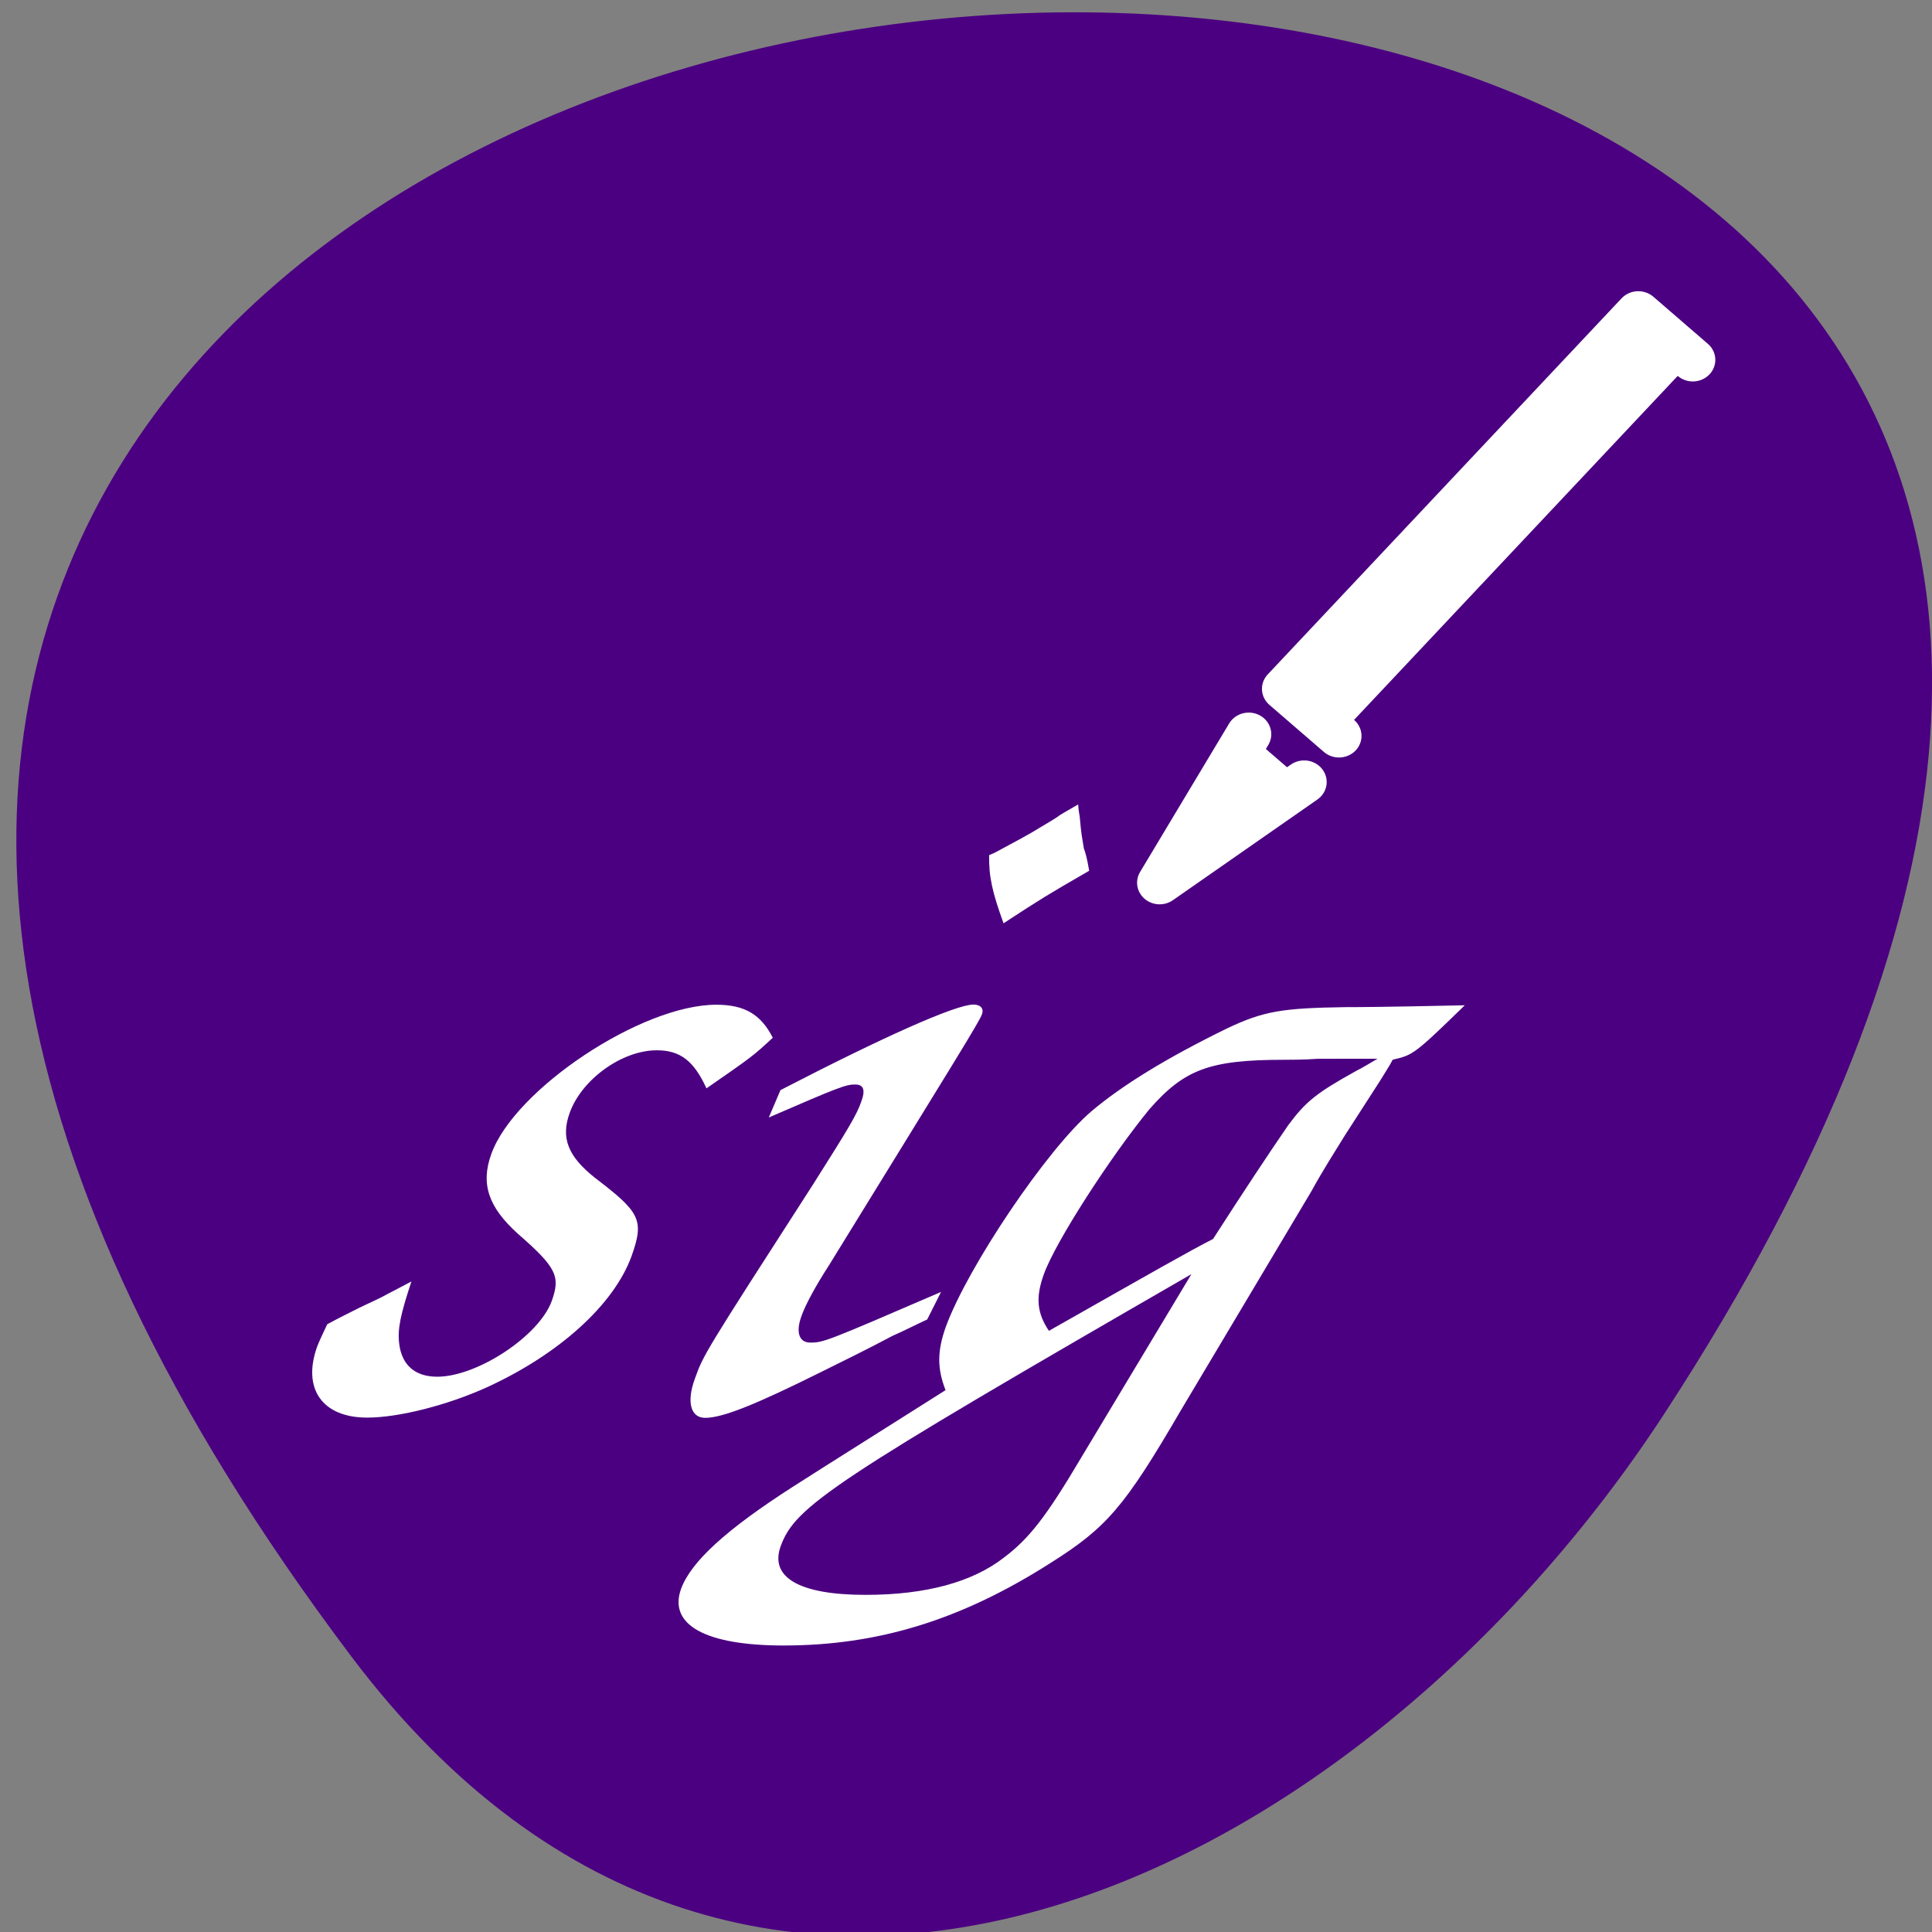<svg xmlns="http://www.w3.org/2000/svg" viewBox="0 0 24 24"><rect x="0" y="0" width="24" height="24" fill="#808080" stroke="none"/><path d="m 4.371 20.586 c -18.762 -24.867 32.867 -28.402 16.301 -3.02 c -3.777 5.785 -11.332 9.602 -16.301 3.02" fill="#4b0081"/><g fill="#fff"><g fill-rule="evenodd" stroke="#fff" stroke-linejoin="round" stroke-linecap="round" stroke-width="1.952"><path d="m 42.538 21.628 c -6.254 4.548 -6.254 4.548 -6.254 4.548 l 3.856 -6.709" transform="matrix(0.287 0 0 0.275 3.992 3.767)"/><path d="m -45.834 14.993 h 3.178 l 0.004 22.896 h -3.178" transform="matrix(-0.213 -0.184 0.192 -0.204 3.992 3.767)"/></g><path d="m 16.289 14.801 c 0.148 -0.27 0.297 -0.5 0.414 -0.691 l 0.438 -0.68 c 0.066 -0.109 0.121 -0.191 0.16 -0.266 c 0.25 -0.059 0.262 -0.059 0.895 -0.676 c -1.055 0.023 -1.348 0.023 -1.484 0.023 c -0.781 0.012 -1.012 0.047 -1.473 0.266 c -0.742 0.363 -1.297 0.703 -1.68 1.027 c -0.555 0.473 -1.539 1.938 -1.809 2.676 c -0.109 0.305 -0.109 0.52 -0.004 0.789 c -0.992 0.629 -1.285 0.809 -1.895 1.199 c -0.828 0.531 -1.266 0.93 -1.391 1.27 c -0.16 0.449 0.309 0.703 1.273 0.703 c 1.172 0 2.203 -0.316 3.309 -1.02 c 0.707 -0.445 0.926 -0.699 1.625 -1.898 m -1.242 0.594 c -0.43 0.727 -0.645 1 -0.957 1.234 c -0.387 0.301 -0.965 0.461 -1.715 0.461 c -0.828 0 -1.195 -0.219 -1.055 -0.605 c 0.18 -0.496 0.633 -0.801 5.102 -3.379 m 1.906 -2.676 h 0.406 c -0.082 0.047 -0.18 0.109 -0.254 0.145 c -0.508 0.281 -0.637 0.387 -0.855 0.68 c -0.242 0.352 -0.555 0.824 -0.934 1.414 c -0.313 0.16 -0.695 0.379 -2.039 1.141 c -0.148 -0.219 -0.168 -0.414 -0.063 -0.703 c 0.148 -0.41 0.832 -1.465 1.309 -2.047 c 0.434 -0.496 0.746 -0.617 1.676 -0.617 c 0.09 0 0.242 0 0.41 -0.012 m -3.895 -1.684 c 0.48 -0.313 0.516 -0.336 1.063 -0.652 c -0.023 -0.145 -0.051 -0.242 -0.066 -0.277 c -0.023 -0.148 -0.031 -0.16 -0.051 -0.391 c -0.008 -0.047 -0.016 -0.094 -0.02 -0.156 c -0.078 0.047 -0.172 0.098 -0.227 0.133 c -0.066 0.051 -0.195 0.121 -0.355 0.219 c -0.082 0.047 -0.195 0.109 -0.336 0.184 c -0.063 0.035 -0.125 0.07 -0.188 0.094 c -0.004 0.266 0.039 0.461 0.18 0.848 m -0.777 4.578 c -1.43 0.617 -1.461 0.629 -1.625 0.629 c -0.141 0 -0.184 -0.133 -0.105 -0.34 c 0.043 -0.121 0.164 -0.352 0.336 -0.617 c 1.566 -2.543 1.871 -3.03 1.902 -3.121 c 0.027 -0.074 -0.02 -0.121 -0.105 -0.121 c -0.219 0 -1.113 0.398 -2.398 1.063 l -0.145 0.34 c 0.891 -0.387 0.961 -0.41 1.074 -0.41 c 0.105 0 0.129 0.07 0.074 0.215 c -0.055 0.16 -0.156 0.328 -0.594 1.02 c -1.363 2.117 -1.363 2.117 -1.473 2.422 c -0.105 0.289 -0.051 0.484 0.129 0.484 c 0.215 0 0.617 -0.16 1.441 -0.57 c 0.293 -0.145 0.586 -0.289 0.887 -0.449 c 0.137 -0.059 0.277 -0.133 0.43 -0.203 m -7.453 0.059 c -0.051 0.109 -0.098 0.207 -0.125 0.277 c -0.188 0.523 0.062 0.883 0.621 0.883 c 0.395 0 1 -0.156 1.484 -0.375 c 0.898 -0.41 1.582 -1.027 1.801 -1.633 c 0.16 -0.449 0.105 -0.543 -0.453 -0.969 c -0.336 -0.266 -0.43 -0.496 -0.316 -0.809 c 0.148 -0.414 0.648 -0.777 1.082 -0.777 c 0.293 0 0.461 0.133 0.617 0.473 c 0.574 -0.398 0.574 -0.398 0.824 -0.629 c -0.148 -0.289 -0.348 -0.41 -0.703 -0.41 c -0.93 0 -2.504 1.051 -2.793 1.852 c -0.137 0.375 -0.035 0.664 0.328 0.992 c 0.484 0.422 0.531 0.531 0.422 0.836 c -0.156 0.434 -0.926 0.941 -1.422 0.941 c -0.277 0 -0.441 -0.145 -0.473 -0.41 c -0.023 -0.18 0.016 -0.363 0.152 -0.773 c -0.176 0.094 -0.301 0.156 -0.363 0.191 c -0.125 0.063 -0.262 0.121 -0.402 0.195 c 0 0 -0.121 0.059 -0.281 0.145"/></g></svg>
